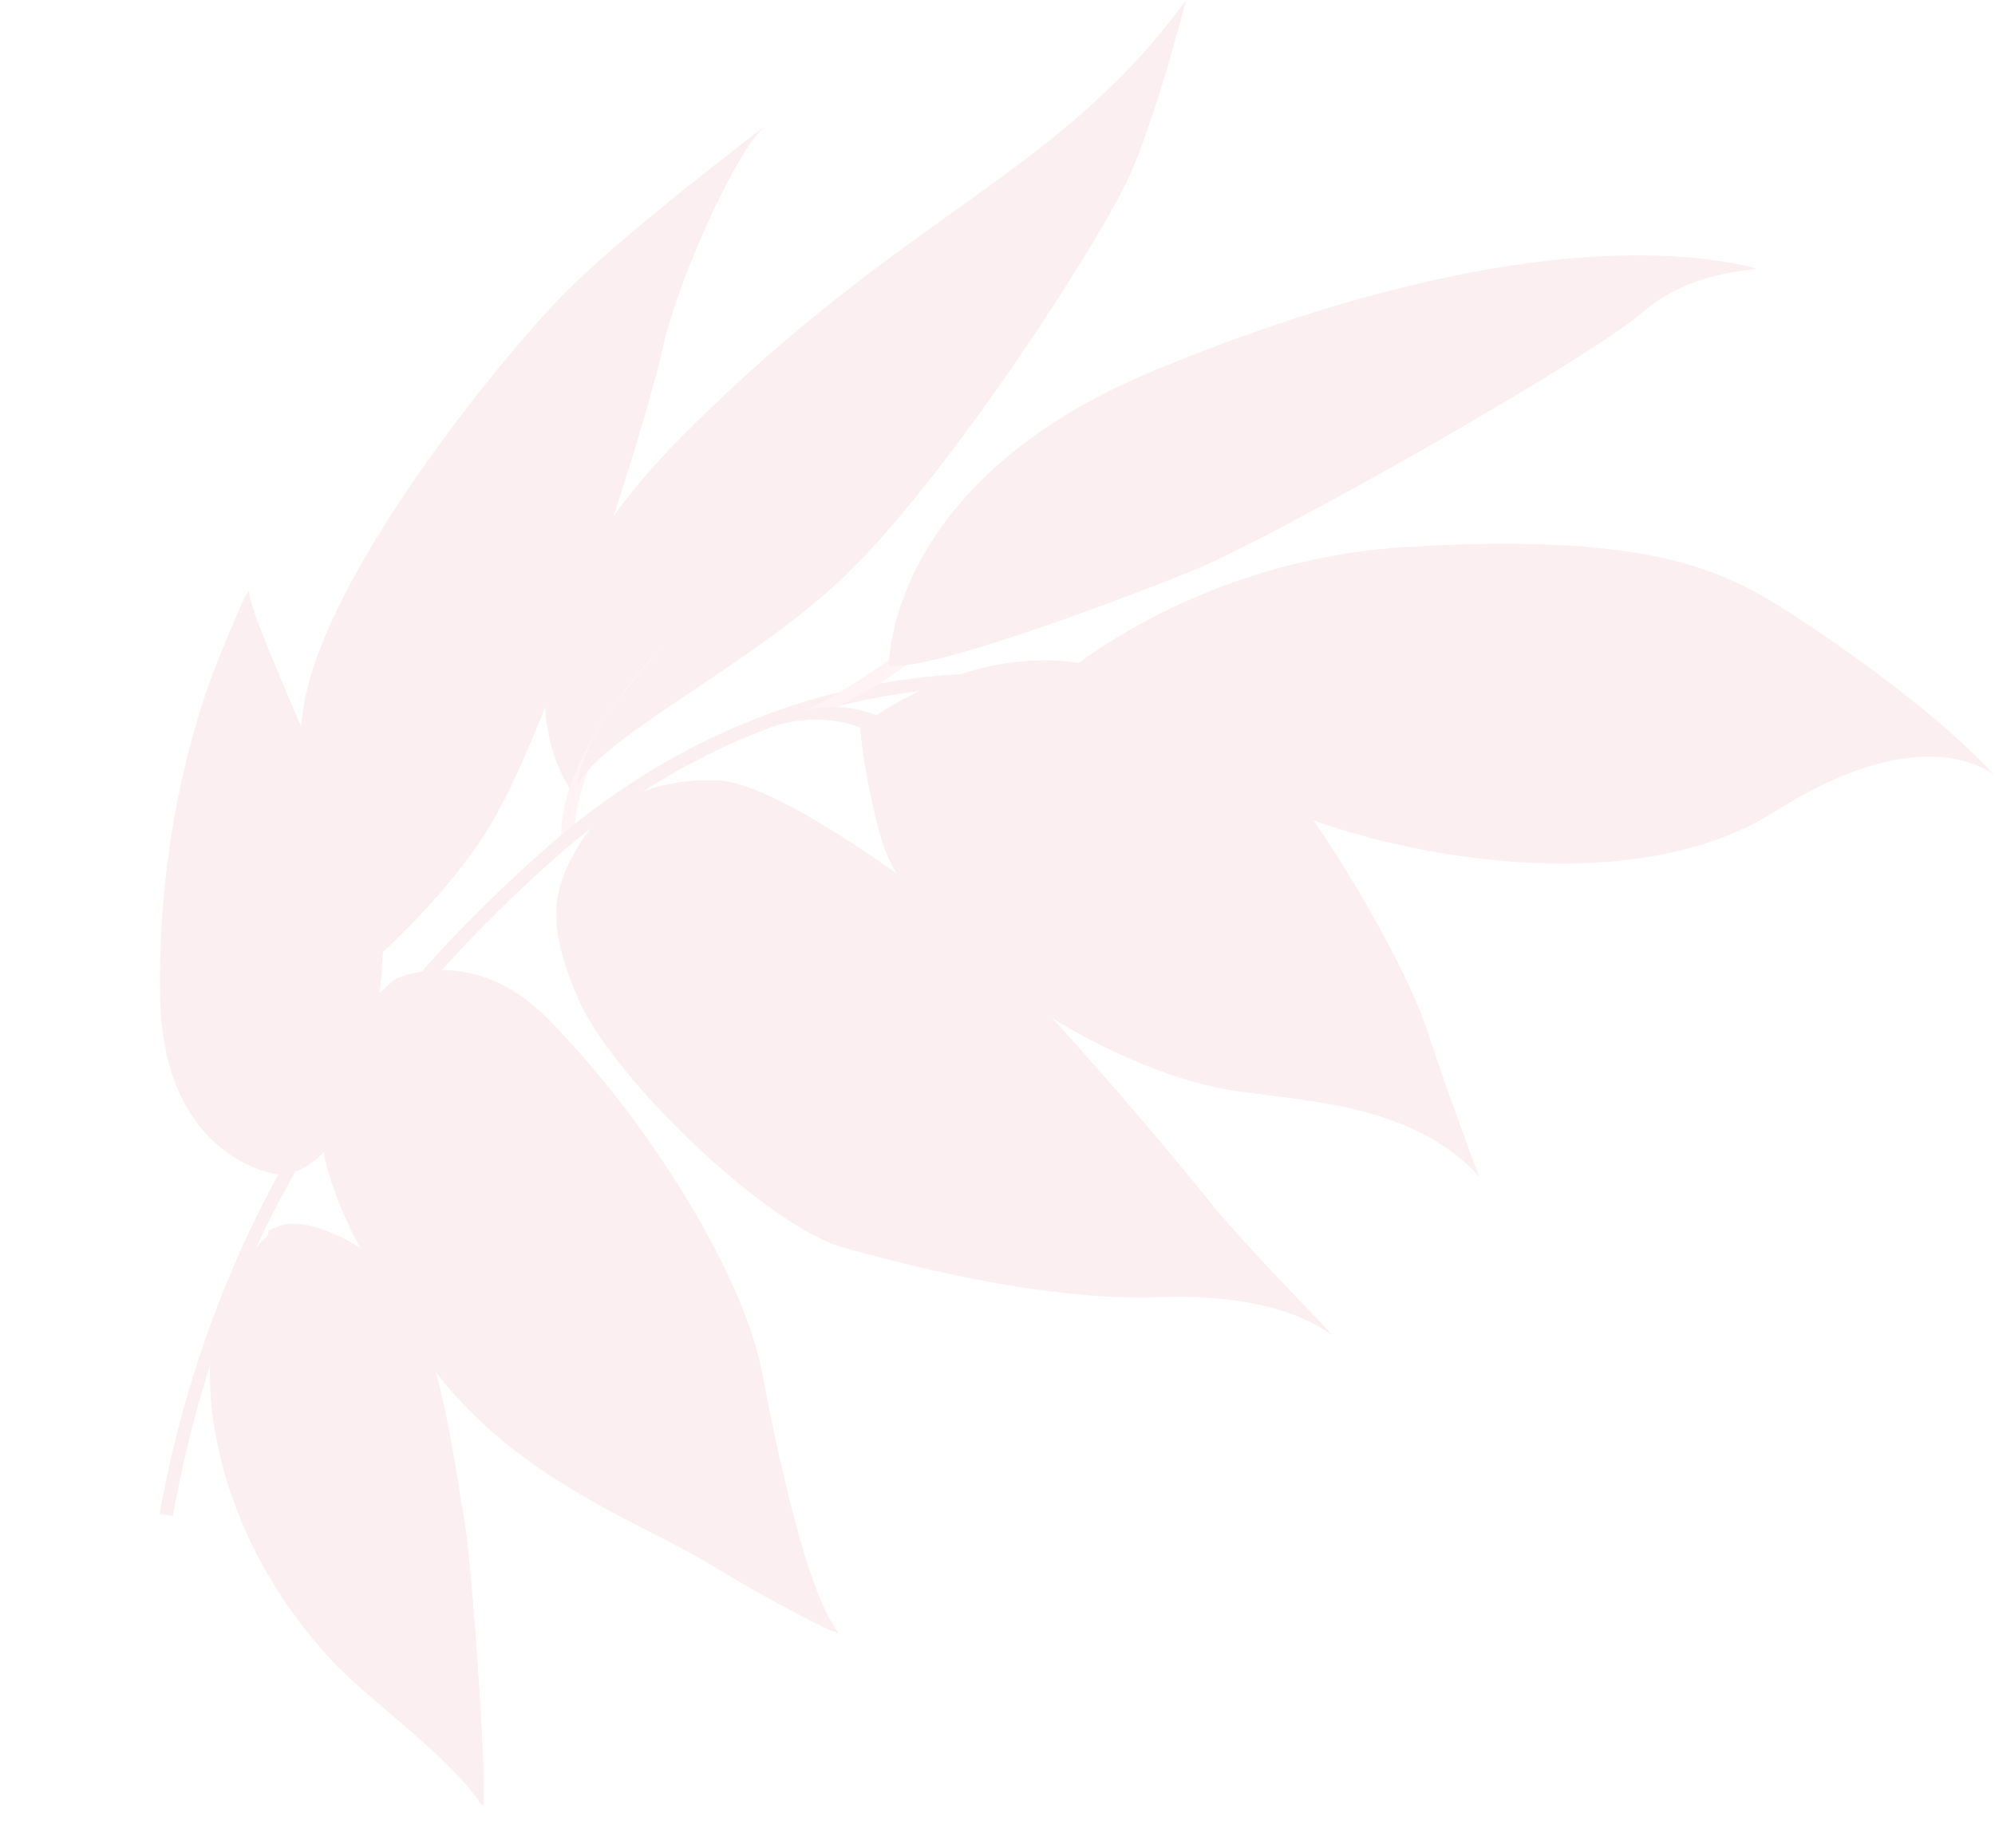 <svg xmlns="http://www.w3.org/2000/svg" xmlns:xlink="http://www.w3.org/1999/xlink" width="972.318" height="900.564" viewBox="0 0 972.318 900.564">
  <defs>
    <radialGradient id="radial-gradient" cx="0.794" cy="0.959" r="0.927" gradientTransform="matrix(-0.584, 0.633, -0.477, -0.774, -13.044, -106.448)" gradientUnits="objectBoundingBox">
      <stop offset="0" stop-color="#fee3e8"/>
      <stop offset="0.651" stop-color="#ff94b1"/>
      <stop offset="0.998" stop-color="#d86c8c"/>
    </radialGradient>
    <radialGradient id="radial-gradient-2" cx="0.859" cy="0.75" r="1.147" gradientTransform="matrix(-0.56, 0.633, -0.458, -0.774, -14.291, -116.796)" xlink:href="#radial-gradient"/>
    <radialGradient id="radial-gradient-3" cx="0.53" cy="0.527" r="0.722" gradientTransform="matrix(-0.435, 0.633, -0.356, -0.774, -11.087, -98.739)" xlink:href="#radial-gradient"/>
    <radialGradient id="radial-gradient-4" cx="0.366" cy="-3.779" r="7.588" gradientTransform="matrix(-0.417, 0.633, -0.341, -0.774, -70.374, -646.684)" xlink:href="#radial-gradient"/>
    <radialGradient id="radial-gradient-5" cx="2.095" cy="0.541" r="0.757" gradientTransform="matrix(-2.059, 0.633, -1.683, -0.774, -30.122, -109.031)" xlink:href="#radial-gradient"/>
    <radialGradient id="radial-gradient-6" cx="2.164" cy="0.58" r="0.693" gradientTransform="matrix(-2.94, 0.633, -2.404, -0.774, -14.655, -114.73)" xlink:href="#radial-gradient"/>
    <radialGradient id="radial-gradient-7" cx="-0.274" cy="1.147" r="2.591" gradientTransform="matrix(-0.338, 0.633, -0.276, -0.774, -10.593, -157.484)" xlink:href="#radial-gradient"/>
    <radialGradient id="radial-gradient-8" cx="-0.009" cy="1.997" r="2.581" gradientTransform="matrix(-0.304, 0.633, -0.228, -0.711, -14.477, -190.839)" xlink:href="#radial-gradient"/>
    <radialGradient id="radial-gradient-9" cx="1.874" cy="-1.05" r="5.953" gradientTransform="matrix(-0.197, 0.633, -0.161, -0.774, -14.687, -260.045)" xlink:href="#radial-gradient"/>
    <radialGradient id="radial-gradient-10" cx="0.885" cy="3.214" r="4.693" gradientTransform="matrix(-0.143, 0.633, -0.117, -0.774, -16.274, -419.636)" xlink:href="#radial-gradient"/>
    <radialGradient id="radial-gradient-11" cx="-1.511" cy="1.7" r="2.922" gradientTransform="matrix(-0.98, 0.633, -0.801, -0.774, -9.825, -104.895)" gradientUnits="objectBoundingBox">
      <stop offset="0" stop-color="#fee3e8"/>
      <stop offset="0.651" stop-color="#ff94b1"/>
      <stop offset="1" stop-color="#d86c8c"/>
    </radialGradient>
    <radialGradient id="radial-gradient-12" cx="0.165" cy="1.343" r="1.403" gradientTransform="matrix(-0.93, 0.633, -0.761, -0.774, -14.876, -113.788)" xlink:href="#radial-gradient-11"/>
    <radialGradient id="radial-gradient-13" cx="0.837" cy="1.049" r="1.005" gradientTransform="matrix(-0.884, 0.633, -0.723, -0.774, -15.358, -91.926)" xlink:href="#radial-gradient"/>
    <radialGradient id="radial-gradient-14" cx="1.444" cy="0.899" r="1.187" gradientTransform="matrix(-0.888, 0.633, -0.726, -0.774, -16.631, -91.975)" xlink:href="#radial-gradient"/>
    <radialGradient id="radial-gradient-15" cx="1.135" cy="0.809" r="1.303" gradientTransform="matrix(-1.862, 0.633, -1.522, -0.774, -26.593, -120.787)" xlink:href="#radial-gradient"/>
    <radialGradient id="radial-gradient-16" cx="1.829" cy="0.568" r="1.203" gradientTransform="matrix(-3.228, 0.633, -2.639, -0.774, 5.923, -131.869)" xlink:href="#radial-gradient"/>
    <radialGradient id="radial-gradient-17" cx="1.265" cy="0.908" r="0.989" gradientTransform="matrix(-1.55, 0.633, -1.267, -0.774, -19.442, -88.738)" xlink:href="#radial-gradient"/>
    <radialGradient id="radial-gradient-18" cx="1.719" cy="0.701" r="2.08" gradientTransform="matrix(-0.845, 0.633, -0.691, -0.774, -16.033, -90.552)" xlink:href="#radial-gradient"/>
    <radialGradient id="radial-gradient-19" cx="1.497" cy="0.788" r="1.138" gradientTransform="matrix(-2.054, 0.633, -1.641, -0.757, -17.131, -94.942)" xlink:href="#radial-gradient"/>
    <radialGradient id="radial-gradient-20" cx="1.453" cy="0.998" r="1.86" gradientTransform="matrix(-0.925, 0.633, -0.756, -0.774, -15.977, -93.187)" xlink:href="#radial-gradient"/>
  </defs>
  <g id="Group_42" data-name="Group 42" transform="matrix(-0.966, 0.259, -0.259, -0.966, 1221.608, 830.782)" opacity="0.112">
    <path id="Path_66" data-name="Path 66" d="M615.334,377.5s36.286,77.934-96.826,155.117C385.4,609.78,309.955,606.968,226.89,673.955c0,0,29.54-52.186,49.133-75.814,24.787-29.885,122.294-117.073,181.38-150.6S602.572,400.6,615.334,377.5Z" transform="translate(179.477 295.019)" fill="url(#radial-gradient)"/>
    <g id="Group_37" data-name="Group 37" transform="translate(733.299 651.803)">
      <path id="Path_67" data-name="Path 67" d="M412.956,369.933l6.336,1.569c-10.506,42.586-72.994,78.1-72.994,78.1C346.773,449.074,402.839,410.934,412.956,369.933Z" transform="translate(-346.297 -369.933)" fill="#ff94b1"/>
    </g>
    <path id="Path_68" data-name="Path 68" d="M266.972,595.824c-10.81,13.044-24.639,34.759-34.874,51.619,53.727-54.362,109.982-84.414,206.991-147.306,89.307-57.9,150.46-86.246,164.47-121.306-19.267,20.948-99.3,34.66-155.207,66.388C389.266,478.752,291.758,565.94,266.972,595.824Z" transform="translate(188.528 297.336)" fill="url(#radial-gradient-2)"/>
    <g id="Group_38" data-name="Group 38" transform="translate(540.237 383.148)">
      <path id="Path_69" data-name="Path 69" d="M278.892,543.864c1.194.643,121.486,63.786,271.338-11.962,161.223-81.5,225.62-187.469,260.042-260.091l5.9,2.8C743.451,428.064,631.238,498.271,553.181,537.728,400.154,615.081,277,550.276,275.784,549.611Z" transform="translate(-275.784 -271.811)" fill="url(#radial-gradient-3)"/>
    </g>
    <g id="Group_39" data-name="Group 39" transform="translate(594.654 678.021)">
      <path id="Path_70" data-name="Path 70" d="M295.659,406.388c1.574-.986,39.03-24.349,83.719-26.879l-1.084,4.293c-42.518,7.338-78.78,27.87-79.155,28.108Z" transform="translate(-295.659 -379.509)" fill="#ff94b1"/>
    </g>
    <g id="Group_40" data-name="Group 40" transform="translate(617.661 636.21)">
      <path id="Path_71" data-name="Path 71" d="M304.062,368.37l5.06-4.132c1.629,1.988,3.3,4.153,5.052,6.426,13.912,18.019,32.965,42.7,76.367,35.156,0,0-53.694,23.3-81.539-31.166C307.725,372.159,305.658,370.325,304.062,368.37Z" transform="translate(-304.062 -364.238)" fill="url(#radial-gradient-4)"/>
    </g>
    <path id="Path_72" data-name="Path 72" d="M474.37,506.195s40.289-13.506,52.229-64.277c11.124-47.271,2.338-100.371-21.808-146.246-12.948-24.62-43.022-59.2-52.711-87.714-2-5.884-25.811,114.379-27.629,136.521-2.33,28.13-14.183,106.526,7.524,133.082S468.507,506.767,474.37,506.195Z" transform="translate(513.583)" fill="url(#radial-gradient-5)"/>
    <path id="Path_73" data-name="Path 73" d="M474.37,506.195a50.807,50.807,0,0,0,5.492-.638,150.546,150.546,0,0,0,10.747-30.816c18.188-78.04-1.437-124.515-25.173-196.249-5.068-15.305-9.44-40.092-12.348-67.872-.334-.882-.706-1.78-1.008-2.661-2-5.884-25.811,114.379-27.629,136.521-2.33,28.13-14.183,106.526,7.524,133.082S468.507,506.767,474.37,506.195Z" transform="translate(513.583)" fill="url(#radial-gradient-6)"/>
    <path id="Path_74" data-name="Path 74" d="M554.168,477.943s-79.053,40.933-185.259,18.542C249.632,471.331,223.2,444.709,193,410.334S137,340.99,123.622,315.154c0,0,24.119,37.239,108.021,10.845s200.877,34.1,244.408,74.454S548.311,478.518,554.168,477.943Z" transform="translate(0 186.665)" fill="url(#radial-gradient-7)"/>
    <path id="Path_75" data-name="Path 75" d="M193.631,327.909c-20.212,7-38.184,9.785-53.675,10.1.381.307.753.619,1.144.928,62.76,50.039,115.95,88.7,308.818,122.385a537.446,537.446,0,0,0,71.954,7.691c-10.667-8.1-37-40.64-74.692-74.752C403.179,354.456,282.919,297.019,193.631,327.909Z" transform="translate(28.388 193.569)" fill="url(#radial-gradient-8)"/>
    <path id="Path_76" data-name="Path 76" d="M599.485,386.938s-21.526,87.221-162.663,105.543-239.854,2.39-294.417-27.235c-7.59-4.134,25.852,8.395,57.58-6.987s202.941-59.742,244.468-64.838C487.264,388.176,580.525,379.231,599.485,386.938Z" transform="translate(30.752 306.202)" fill="url(#radial-gradient-9)"/>
    <g id="Group_41" data-name="Group 41" transform="translate(236.399 690.144)">
      <path id="Path_77" data-name="Path 77" d="M446.733,431.534c50.71-11.929,76.239-27.166,105.979-46.127-27.623-4.772-109.694,3.181-149.093,8.008-39.512,4.852-196.34,45.215-238.806,62.379C258.114,444.345,409.359,440.321,446.733,431.534Z" transform="translate(-164.812 -383.937)" fill="url(#radial-gradient-10)"/>
    </g>
    <path id="Path_78" data-name="Path 78" d="M465.226,560.2s4.523-22.487,4.244-55.028c-.454-52.156-69.137-131.02-126.7-160.141-30.008-15.177-88.82-28.647-112.016-75.083,0,0,4.112,41.16,6.174,77.23C239,383.384,266.178,483.6,288.12,507.858S357.988,599.347,465.226,560.2Z" transform="translate(186.197 108.102)" fill="url(#radial-gradient-11)"/>
    <path id="Path_79" data-name="Path 79" d="M464.331,496.843c-.454-52.156-69.137-131.02-126.7-160.141-26.972-13.643-77.172-25.915-103.92-61.958C261.5,335.609,296.978,403.39,319.692,429.6c25.228,29.11,73.107,91,140.228,122.319a.938.938,0,0,0,.167-.044S464.61,529.384,464.331,496.843Z" transform="translate(191.337 116.434)" fill="url(#radial-gradient-12)"/>
    <path id="Path_80" data-name="Path 80" d="M305.13,706.38S390.059,672.2,425.7,650.008c48.008-29.888,140.02-99.7,167.515-153.814s17.638-141.005,17.638-141.005-55.734,24.436-90.7,59.376c-39.868,39.846-120.515,164.842-138.451,199.68C366.66,643.47,322.144,698.8,305.13,706.38Z" transform="translate(315.456 256.245)" fill="url(#radial-gradient-13)"/>
    <path id="Path_81" data-name="Path 81" d="M381.706,614.245C366.66,643.47,322.144,698.8,305.13,706.38c0,0,6.1-2.451,15.653-6.448C396.244,639.535,522,534.7,559.43,475.512c15.634-24.729,54.272-93.6,51.674-117.809-.145-1.61-.249-2.513-.249-2.513s-55.734,24.436-90.7,59.376C480.289,454.41,399.642,579.407,381.706,614.245Z" transform="translate(315.456 256.245)" fill="url(#radial-gradient-14)"/>
    <path id="Path_82" data-name="Path 82" d="M488.176,326.732s51.258,21.4,31.914,98.386-54.253,130.056-68.23,148.809c-13.405,18.01-25.83,33.784-24.675,30.03,4.006-13.047-23.38-152.469-18.109-183.022C411.631,406.1,447.728,313.385,488.176,326.732Z" transform="translate(494.935 204.512)" fill="url(#radial-gradient-15)"/>
    <path id="Path_83" data-name="Path 83" d="M468.567,326.378c-31.878,13.986-57.358,80.518-59.491,92.9-5.271,30.553,22.115,169.976,18.109,183.022-.145.438-.068.591.151.523a881.4,881.4,0,0,0,45.278-191.951C476.726,376.357,474.459,348.624,468.567,326.378Z" transform="translate(494.935 206.172)" fill="url(#radial-gradient-16)"/>
    <path id="Path_84" data-name="Path 84" d="M488.062,584.66s-41.237,7.2-66.984-38.066c-34.512-60.649-59.6-145.159-56.123-192.526,3.14-42.748,6.588-109.806-2.93-132.616-1.465-3.507,24.694,19.889,53.07,49.437s88.237,69.221,109.924,142.2S564.725,549.4,488.062,584.66Z" transform="translate(414.236 23.207)" fill="url(#radial-gradient-17)"/>
    <path id="Path_85" data-name="Path 85" d="M557.1,574.377C571.18,560.4,582.6,545.8,575.788,502.62c-6.6-41.869-59.6-129.673-92.907-149.781-22.555-13.605-87.256-50.811-141.728-63.25s-72.414-33.54-77.736-40.04c-2.3-2.82,27.7,48.788,40.881,78.4,34.512,77.485,75.9,157.357,94.515,180.117s59.951,73.345,84.776,80.48S535.737,595.577,557.1,574.377Z" transform="translate(242.739 72.454)" fill="url(#radial-gradient-18)"/>
    <path id="Path_86" data-name="Path 86" d="M484.781,580.582c.246-.118.474-.244.726-.353C528.025,509.088,460.7,340.8,379.046,240.92c-4.945-6.048-10.021-11.85-15.187-17.471a.41.41,0,0,0,.047.241c9.186,22.4,5.027,88.579,1.44,130.793-3.965,46.762,19.96,129.843,53.481,189.292C443.846,588.147,484.781,580.582,484.781,580.582Z" transform="translate(417.514 27.285)" fill="url(#radial-gradient-19)"/>
    <path id="Path_87" data-name="Path 87" d="M546.728,577.357c-28.891-58.617-91.654-141.772-173.491-225.373A1382.734,1382.734,0,0,0,264.5,251.741c7.825,14.279,27.648,49.628,37.7,72.2,34.512,77.485,75.9,157.357,94.515,180.117s59.951,73.345,84.776,80.48C503.208,590.789,526.848,591.482,546.728,577.357Z" transform="translate(244.838 76.455)" fill="url(#radial-gradient-20)"/>
  </g>
</svg>
